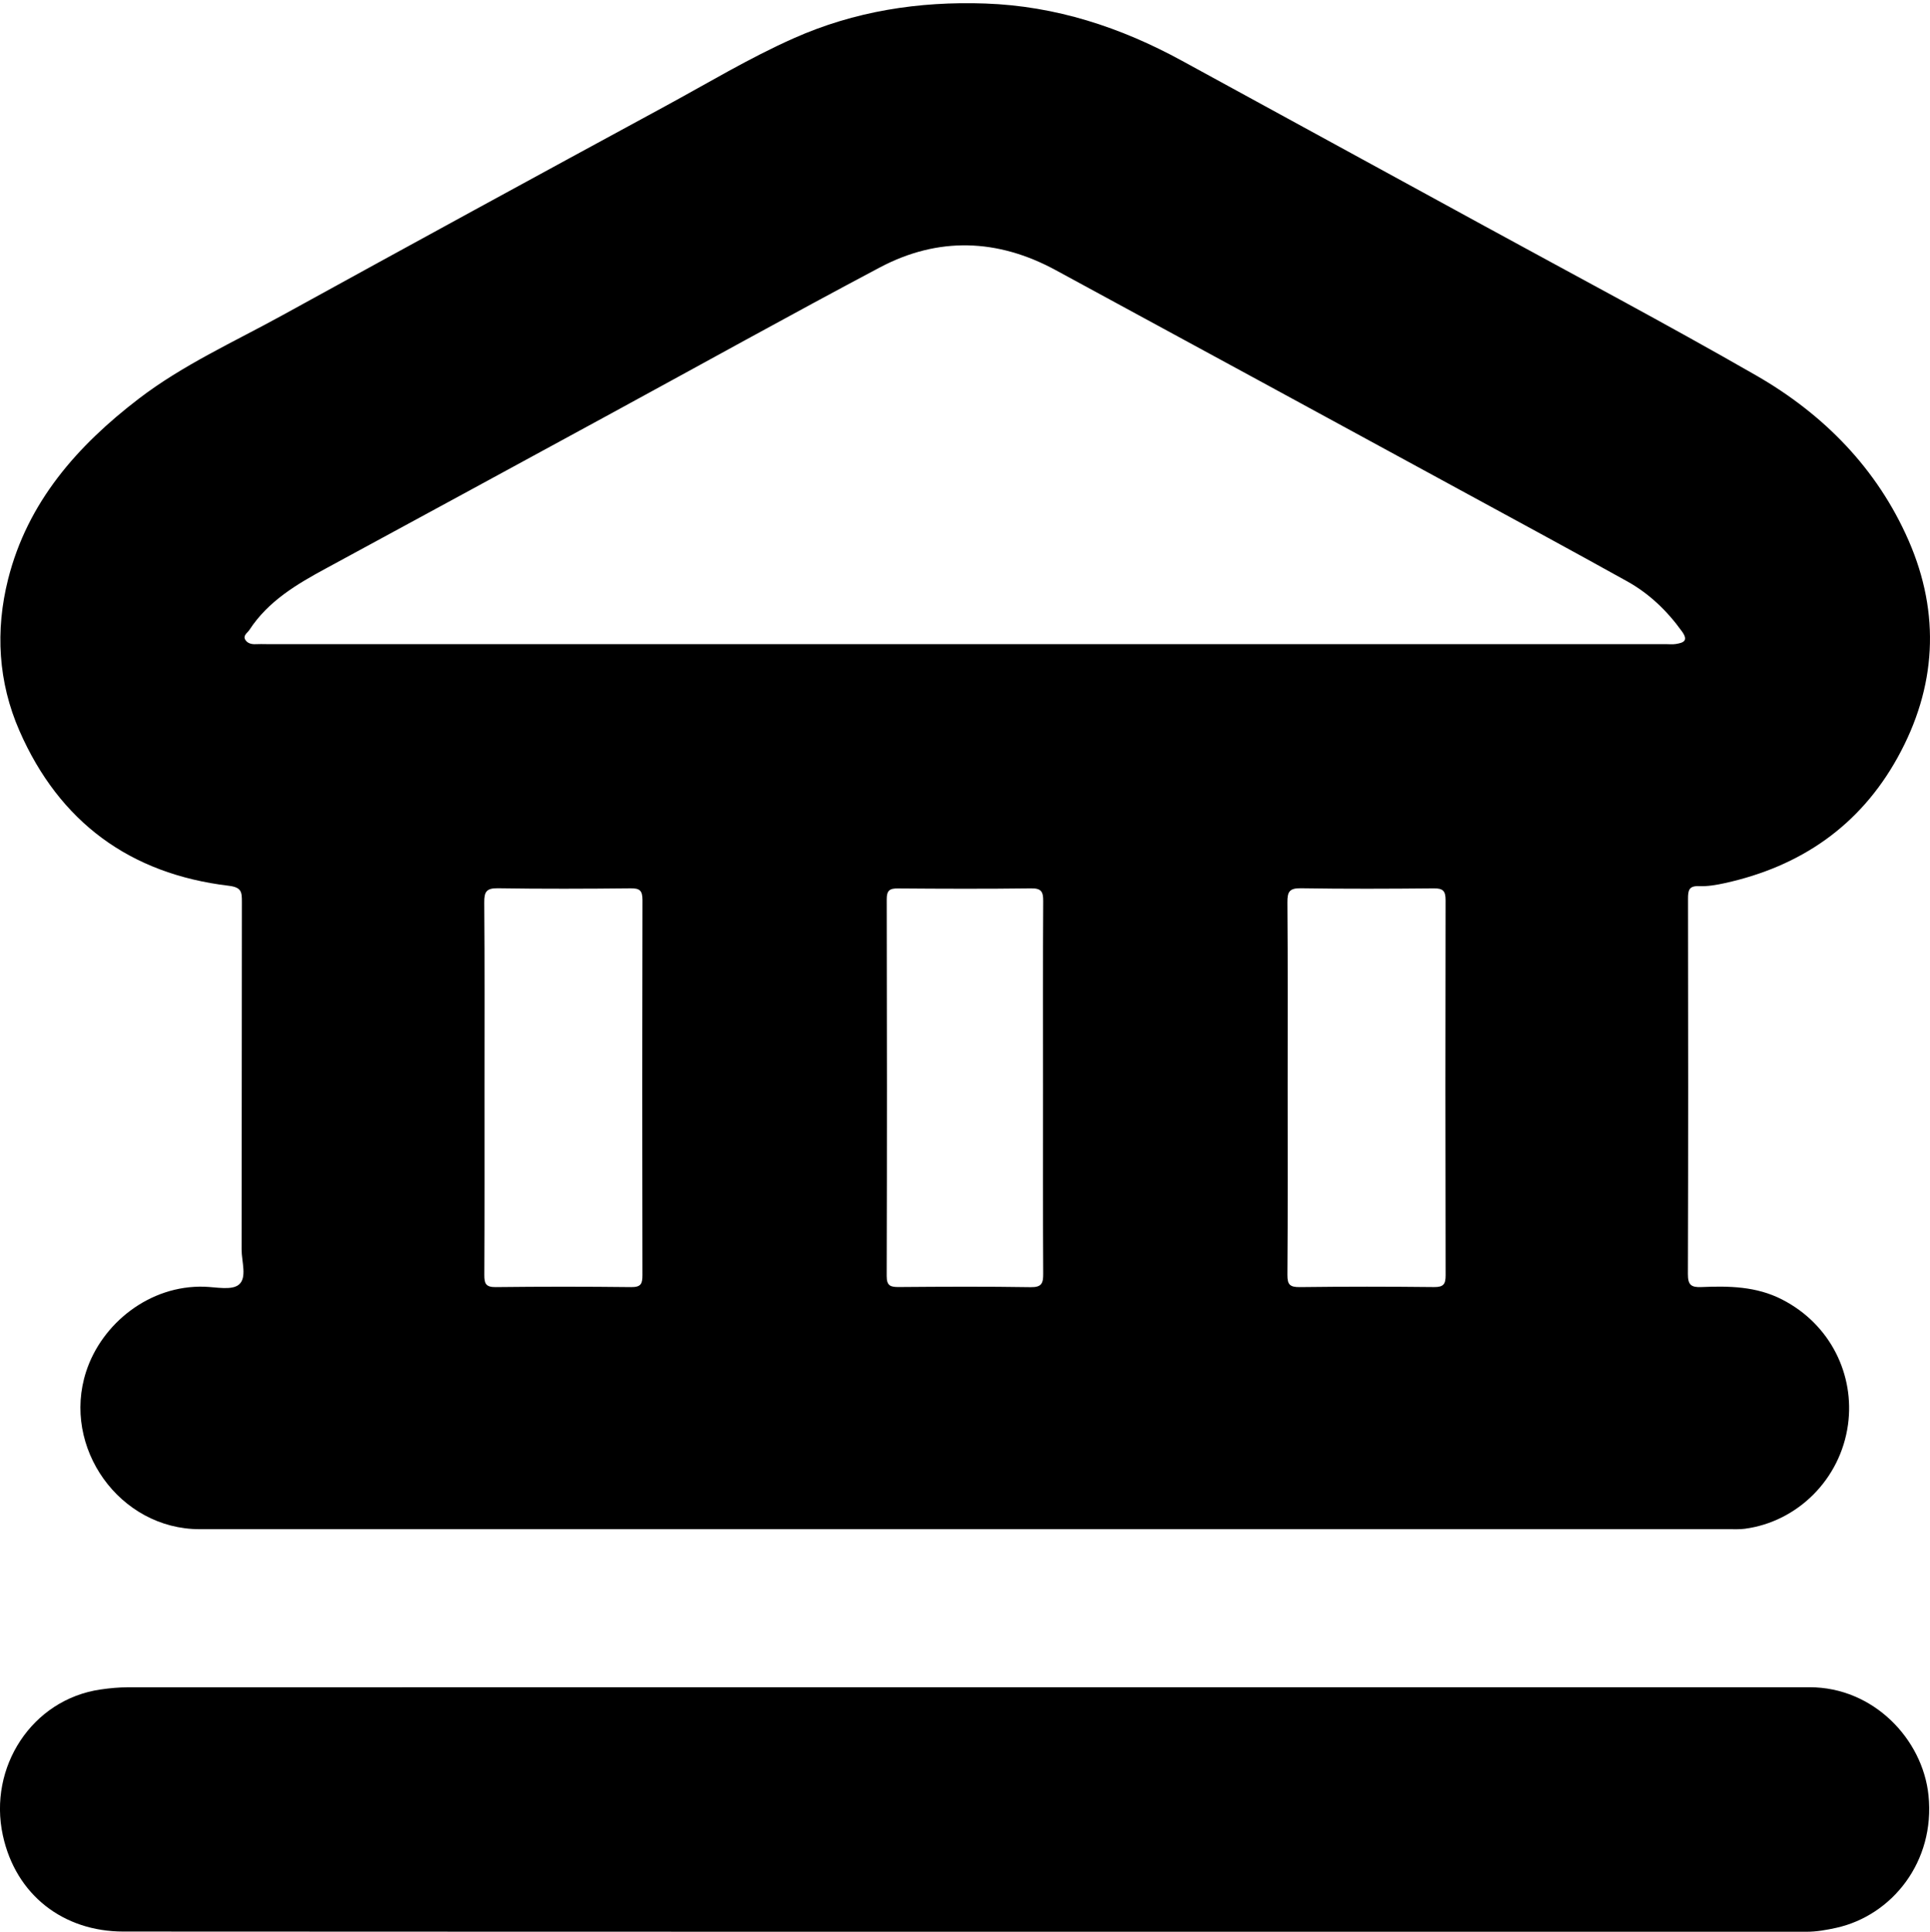 <?xml version="1.0" encoding="utf-8"?>
<!-- Generator: Adobe Illustrator 24.0.0, SVG Export Plug-In . SVG Version: 6.00 Build 0)  -->
<svg version="1.1" id="Calque_1" xmlns="http://www.w3.org/2000/svg" xmlns:xlink="http://www.w3.org/1999/xlink" x="0px"
	y="0px" viewBox="0 0 549.28 549.87" style="enable-background:new 0 0 549.28 549.87;" xml:space="preserve">
	<style type="text/css">
		.st0 {
			fill: currentColor;
		}
	</style>
	<g>
		<path class="st0" d="M274.78,480.27c80.09,0,160.17,0.01,240.26,0c18.14,0,32.15,14.77,33.81,30.75
		c1.96,18.91-10.4,34.24-26.29,37.74c-2.78,0.61-5.57,1.11-8.44,1.11c-159.68-0.01-319.35,0.03-479.03-0.06
		c-17.04-0.01-30.59-10.37-34.28-27.38c-4.21-19.36,8.26-38.7,27.83-41.52c2.6-0.38,5.16-0.62,7.75-0.62
		C115.85,480.27,195.31,480.27,274.78,480.27z" />
		<path class="st0" d="M543.19,153.86c-8.97-20.52-24.21-35.98-43.42-47.01c-25.58-14.69-51.66-28.5-77.55-42.66
		C393.62,48.54,365,32.93,336.4,17.3c-17.47-9.55-35.91-15.59-56-16.3c-18.95-0.66-37.19,2.18-54.57,9.92
		c-12.64,5.62-24.47,12.78-36.6,19.36c-36.32,19.71-72.6,39.51-108.81,59.43c-13.83,7.61-28.34,14.14-40.95,23.8
		C22,126.9,7.85,142.9,2.31,164.86c-3.69,14.64-2.83,29.31,3.22,43.15c11.34,25.95,31.43,40.75,59.57,44.12
		c3.67,0.44,3.74,1.81,3.74,4.57c-0.06,32.99-0.01,65.98-0.08,98.97c-0.01,3.43,1.62,8.01-0.78,10c-2.04,1.69-6.44,0.7-9.79,0.59
		c-15.62-0.5-29.23,10.48-33.67,24.14c-7.04,21.61,9.5,44.87,32.29,44.88c72.48,0,144.96,0,217.44,0c72.61,0,145.21,0,217.82,0
		c1.5,0,3.01,0.07,4.49-0.12c14.92-1.97,27.24-14,29.38-29.65c1.92-13.99-4.82-28.47-18.78-35.62c-7.34-3.76-15.11-3.86-22.97-3.53
		c-2.88,0.12-3.82-0.62-3.81-3.68c0.11-35.62,0.09-71.23,0.03-106.85c0-2.35,0.23-3.72,3.14-3.59c2.45,0.1,4.97-0.34,7.38-0.87
		c21.57-4.75,38.37-16.3,49.12-35.73C551.12,195.67,552.31,174.73,543.19,153.86z M182.84,362.94c0.01,2.47-0.42,3.46-3.2,3.43
		c-12.86-0.15-25.72-0.15-38.58,0c-2.8,0.03-3.22-1.01-3.21-3.47c0.09-17.73,0.05-35.46,0.05-53.19c0-17.61,0.07-35.21-0.07-52.82
		c-0.02-2.97,0.55-4.1,3.83-4.05c12.61,0.2,25.22,0.15,37.83,0.02c2.59-0.03,3.36,0.65,3.36,3.31
		C182.76,291.77,182.76,327.35,182.84,362.94z M296.85,309.69c0,17.62-0.05,35.23,0.05,52.85c0.02,2.73-0.41,3.9-3.58,3.85
		c-12.49-0.2-24.99-0.14-37.48-0.04c-2.41,0.02-3.5-0.32-3.49-3.16c0.1-35.73,0.09-71.47,0.01-107.2c-0.01-2.52,0.82-3.12,3.2-3.1
		c12.62,0.1,25.24,0.14,37.86-0.02c2.9-0.04,3.5,0.89,3.48,3.61C296.79,274.2,296.85,291.95,296.85,309.69z M411.42,362.97
		c0.01,2.55-0.58,3.42-3.28,3.39c-12.73-0.14-25.47-0.15-38.21,0.01c-2.79,0.03-3.55-0.67-3.53-3.5
		c0.14-17.85,0.07-35.71,0.07-53.57c0-17.48,0.07-34.96-0.07-52.44c-0.02-2.98,0.55-4.07,3.81-4.02c12.61,0.2,25.22,0.15,37.83,0.03
		c2.59-0.03,3.38,0.7,3.37,3.34C411.34,291.8,411.34,327.38,411.42,362.97z M476.97,183.31c-0.97,0.16-2,0.04-2.99,0.04
		c-66.48,0-132.97,0-199.45,0c-66.23,0-132.47,0-198.7,0c-1,0-2-0.05-3,0.01c-1.21,0.07-2.37-0.21-2.99-1.2
		c-0.8-1.28,0.58-1.98,1.15-2.87c5.38-8.24,13.52-13.02,21.89-17.55c27.04-14.65,54.05-29.35,81.06-44.05
		c25.48-13.87,50.83-27.98,76.46-41.56c16.61-8.8,33.52-8.21,50.03,0.75c38.41,20.83,76.78,41.72,115.16,62.61
		c15.85,8.62,31.72,17.21,47.49,25.98c6.28,3.49,11.39,8.39,15.61,14.27C480.6,182.39,479.15,182.96,476.97,183.31z" />
	</g>
</svg>